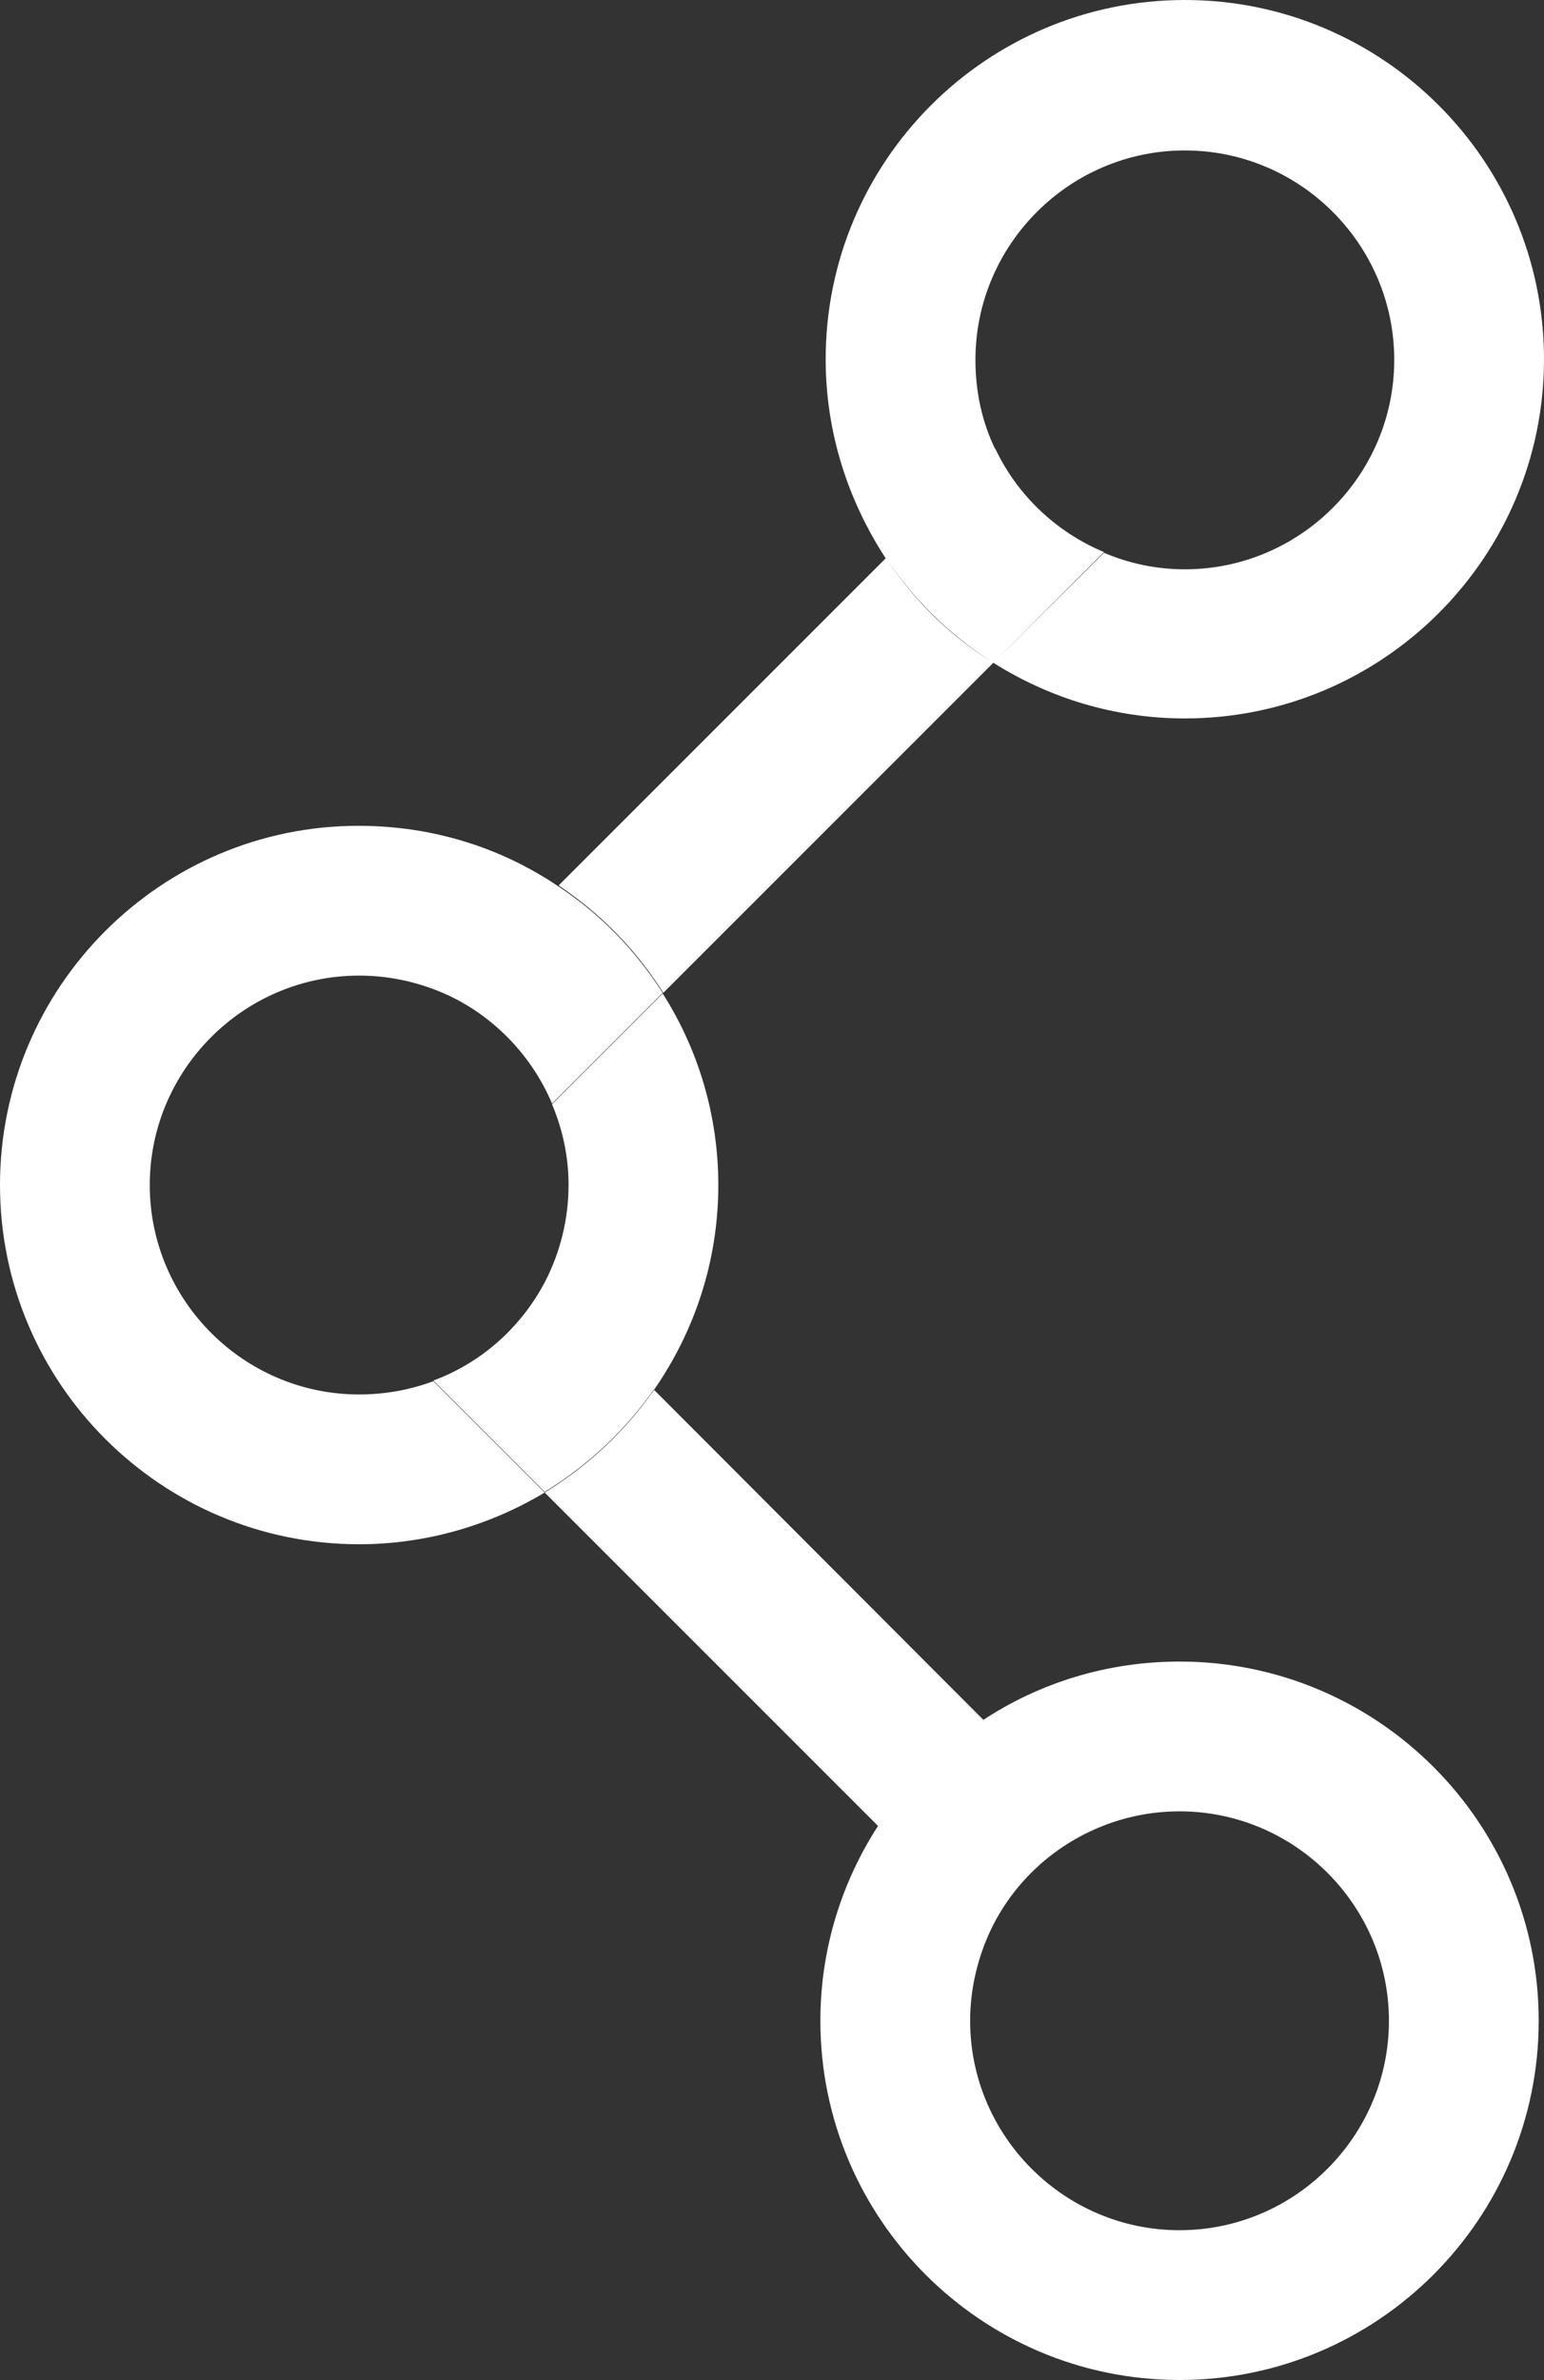 <?xml version="1.0" encoding="utf-8"?>
<!-- Generator: Adobe Illustrator 24.0.3, SVG Export Plug-In . SVG Version: 6.00 Build 0)  -->
<svg version="1.1" id="Normal" xmlns="http://www.w3.org/2000/svg" xmlns:xlink="http://www.w3.org/1999/xlink" x="0px" y="0px"
	 viewBox="0 0 233 359.1" style="enable-background:new 0 0 233 359.1;" xml:space="preserve">
<rect x="0" y="0" width="233" height="359.1" fill="#333333" stroke="none"/>
<style type="text/css">
	.st0{fill:#FFFFFF;}
</style>
<path class="st0" d="M148.4,259.5c-6.4,4.2-11.8,9.6-15.9,16l-50.3-50.3c6.5-4,12.1-9.2,16.5-15.5L148.4,259.5z M133.7,84.2
	l-49.4,49.4c6.3,4.2,11.7,9.7,15.8,16.2l49.8-49.8C143.4,96,137.9,90.6,133.7,84.2z M82.3,193.3c-3.6,6.9-9.6,12.3-16.9,15
	l16.8,16.8c6.5-4,12.1-9.2,16.5-15.5L82.3,193.3z M100,149.9l-16.7,16.7c1.6,3.8,2.5,7.9,2.5,12.2c0,5.2-1.3,10.2-3.5,14.5
	l16.4,16.4c6.1-8.8,9.7-19.4,9.7-30.9C108.4,168.2,105.3,158.2,100,149.9z M84.2,133.7l-16.5,16.5c7,3.3,12.6,9.2,15.6,16.3
	l16.7-16.7C95.9,143.4,90.6,137.9,84.2,133.7z M54.2,210.4c-17.4,0-31.6-14.2-31.6-31.6c0-17.4,14.2-31.6,31.6-31.6
	c4.8,0,9.4,1.1,13.5,3l16.5-16.5c-8.6-5.8-18.9-9.1-30.1-9.1C24.3,124.6,0,148.9,0,178.8C0,208.7,24.3,233,54.2,233
	c10.2,0,19.8-2.9,28-7.8l-16.8-16.8C61.9,209.7,58.1,210.4,54.2,210.4z M178,250.7c-10.9,0-21.1,3.2-29.6,8.8l16.6,16.6
	c4-1.8,8.4-2.8,13-2.8c17.4,0,31.6,14.2,31.6,31.6c0,17.4-14.2,31.6-31.6,31.6c-17.4,0-31.6-14.2-31.6-31.6c0-4.5,1-8.9,2.7-12.8
	l-16.6-16.6c-5.5,8.5-8.7,18.6-8.7,29.4c0,29.9,24.3,54.2,54.2,54.2c29.9,0,54.2-24.3,54.2-54.2C232.2,275,207.9,250.7,178,250.7z
	 M148.4,259.5c-6.4,4.2-11.8,9.6-15.9,16l16.6,16.6c3.1-7.1,8.8-12.8,15.9-16L148.4,259.5z M178.8,0c-29.9,0-54.2,24.3-54.2,54.2
	c0,11.1,3.4,21.4,9.1,30.1l16.5-16.5c-2-4.1-3-8.7-3-13.5c0-17.4,14.2-31.6,31.6-31.6c17.4,0,31.6,14.2,31.6,31.6
	c0,17.4-14.2,31.6-31.6,31.6c-4.3,0-8.5-0.9-12.2-2.5L149.9,100c8.4,5.3,18.3,8.4,28.9,8.4c29.9,0,54.2-24.3,54.2-54.2
	C233,24.3,208.7,0,178.8,0z M150.2,67.7l-16.5,16.5c4.2,6.3,9.7,11.7,16.2,15.8l16.7-16.7C159.4,80.3,153.5,74.7,150.2,67.7z"/>
</svg>
